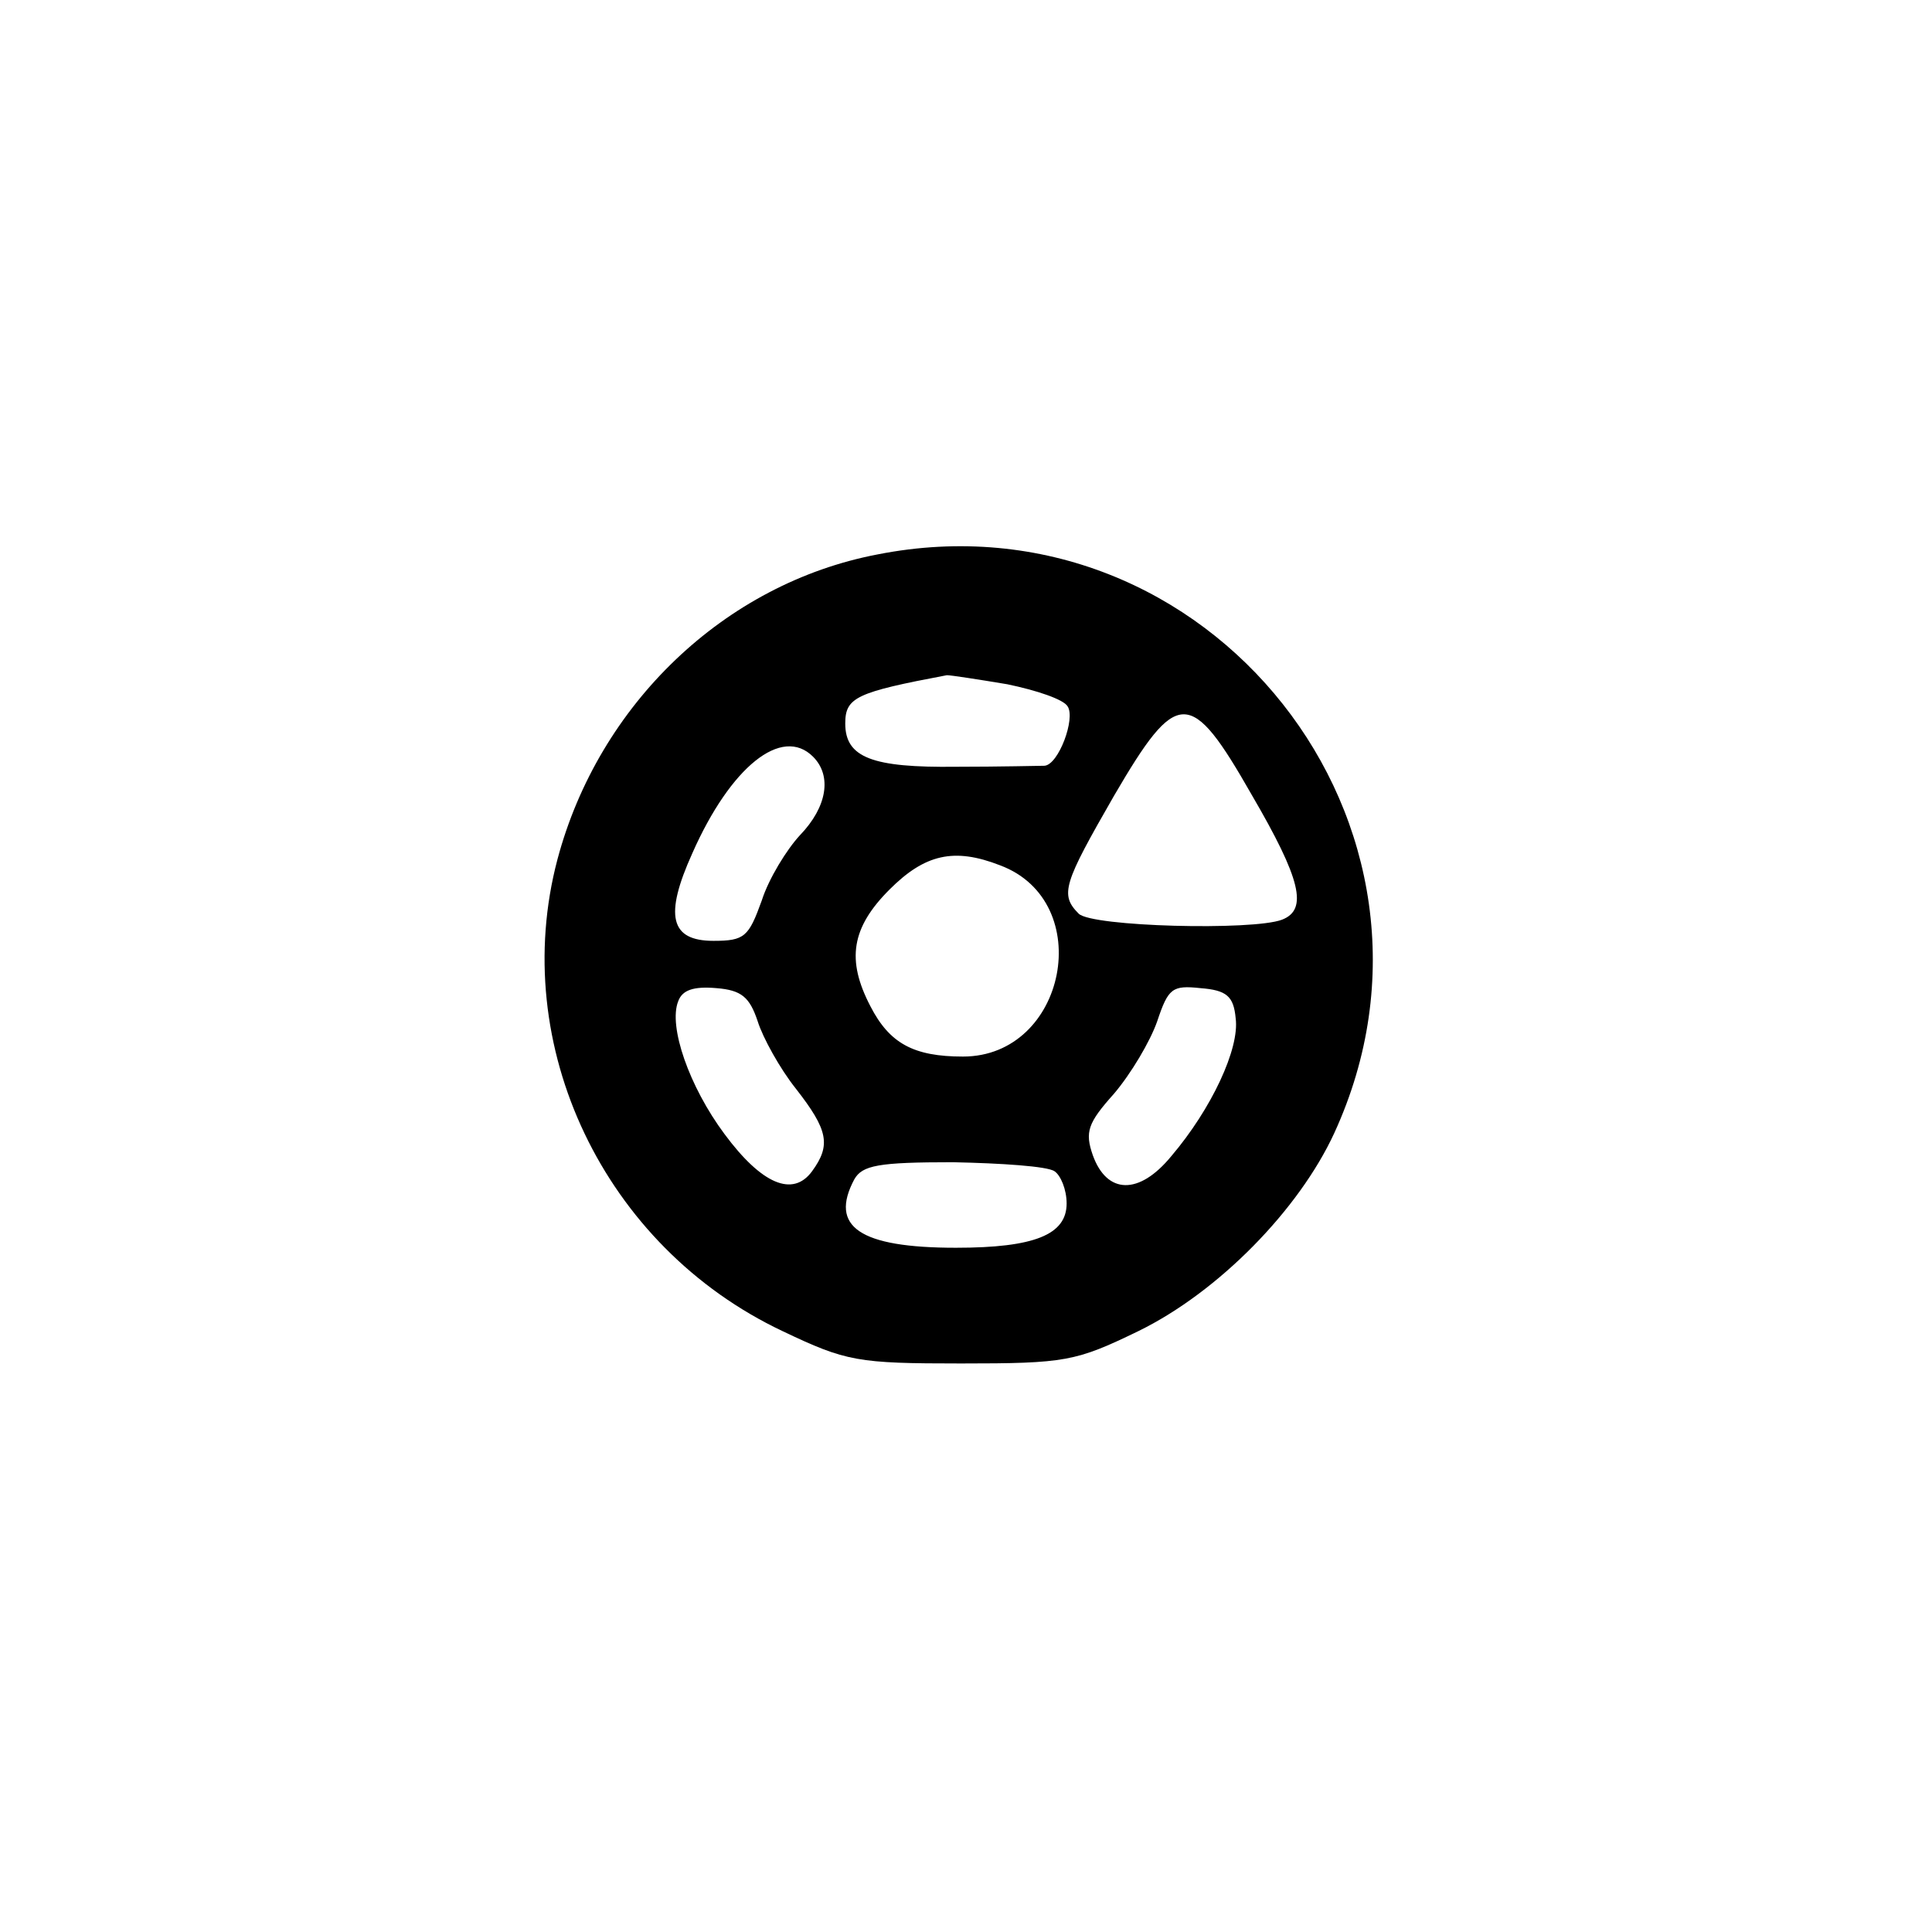 <?xml version="1.0" standalone="no"?>
<!DOCTYPE svg PUBLIC "-//W3C//DTD SVG 20010904//EN"
 "http://www.w3.org/TR/2001/REC-SVG-20010904/DTD/svg10.dtd">
<svg version="1.0" xmlns="http://www.w3.org/2000/svg"
 width="192pt" height="192pt" viewBox="0 0 192 192"
 preserveAspectRatio="xMidYMid meet">
<g transform="translate(0,192) scale(0.1,-0.1)"
fill="#000000" stroke="none">
811 c445 -92 729 -532 635 -987 -62 -301 -295 -546 -601 -630 -91 -26 -329
-26 -420 0 -291 80 -516 305 -596 596 -26 91 -26 329 0 420 120 433 542 692
982 601z"/>
<path d="M872 1369 c-152 -29 -277 -149 -318 -303 -49 -185 46 -385 224 -469
63 -30 74 -32 177 -32 104 0 114 2 176 32 80 39 160 121 195 197 140 305 -125
640 -454 575z m129 -129 c29 -6 56 -15 60 -22 8 -12 -9 -58 -23 -59 -4 0 -44
-1 -88 -1 -83 -1 -110 9 -110 43 0 26 11 31 101 48 4 0 30 -4 60 -9z m243
-110 c49 -84 56 -114 30 -124 -29 -11 -189 -7 -202 6 -19 19 -15 30 35 117 63
108 76 108 137 1z m-436 38 c19 -19 14 -50 -13 -78 -13 -14 -31 -43 -38 -65
-13 -36 -17 -40 -48 -40 -43 0 -49 25 -21 87 38 86 89 127 120 96z m186 -108
c96 -36 66 -190 -37 -190 -49 0 -73 13 -92 50 -24 46 -19 78 19 116 35 35 64
42 110 24z m-241 -155 c5 -16 22 -47 38 -67 32 -41 35 -56 16 -82 -19 -26 -50
-13 -87 37 -35 47 -56 107 -46 132 4 11 15 15 38 13 25 -2 33 -9 41 -33z m475
3 c4 -30 -24 -90 -64 -137 -32 -39 -64 -38 -78 1 -8 23 -5 32 21 61 17 20 36
52 43 72 11 33 15 36 43 33 26 -2 33 -8 35 -30z m-180 -152 c6 -4 12 -18 12
-32 0 -31 -32 -44 -110 -44 -96 0 -126 21 -101 68 8 14 24 17 98 17 48 -1 94
-4 101 -9z"/>
</g>
</svg>
